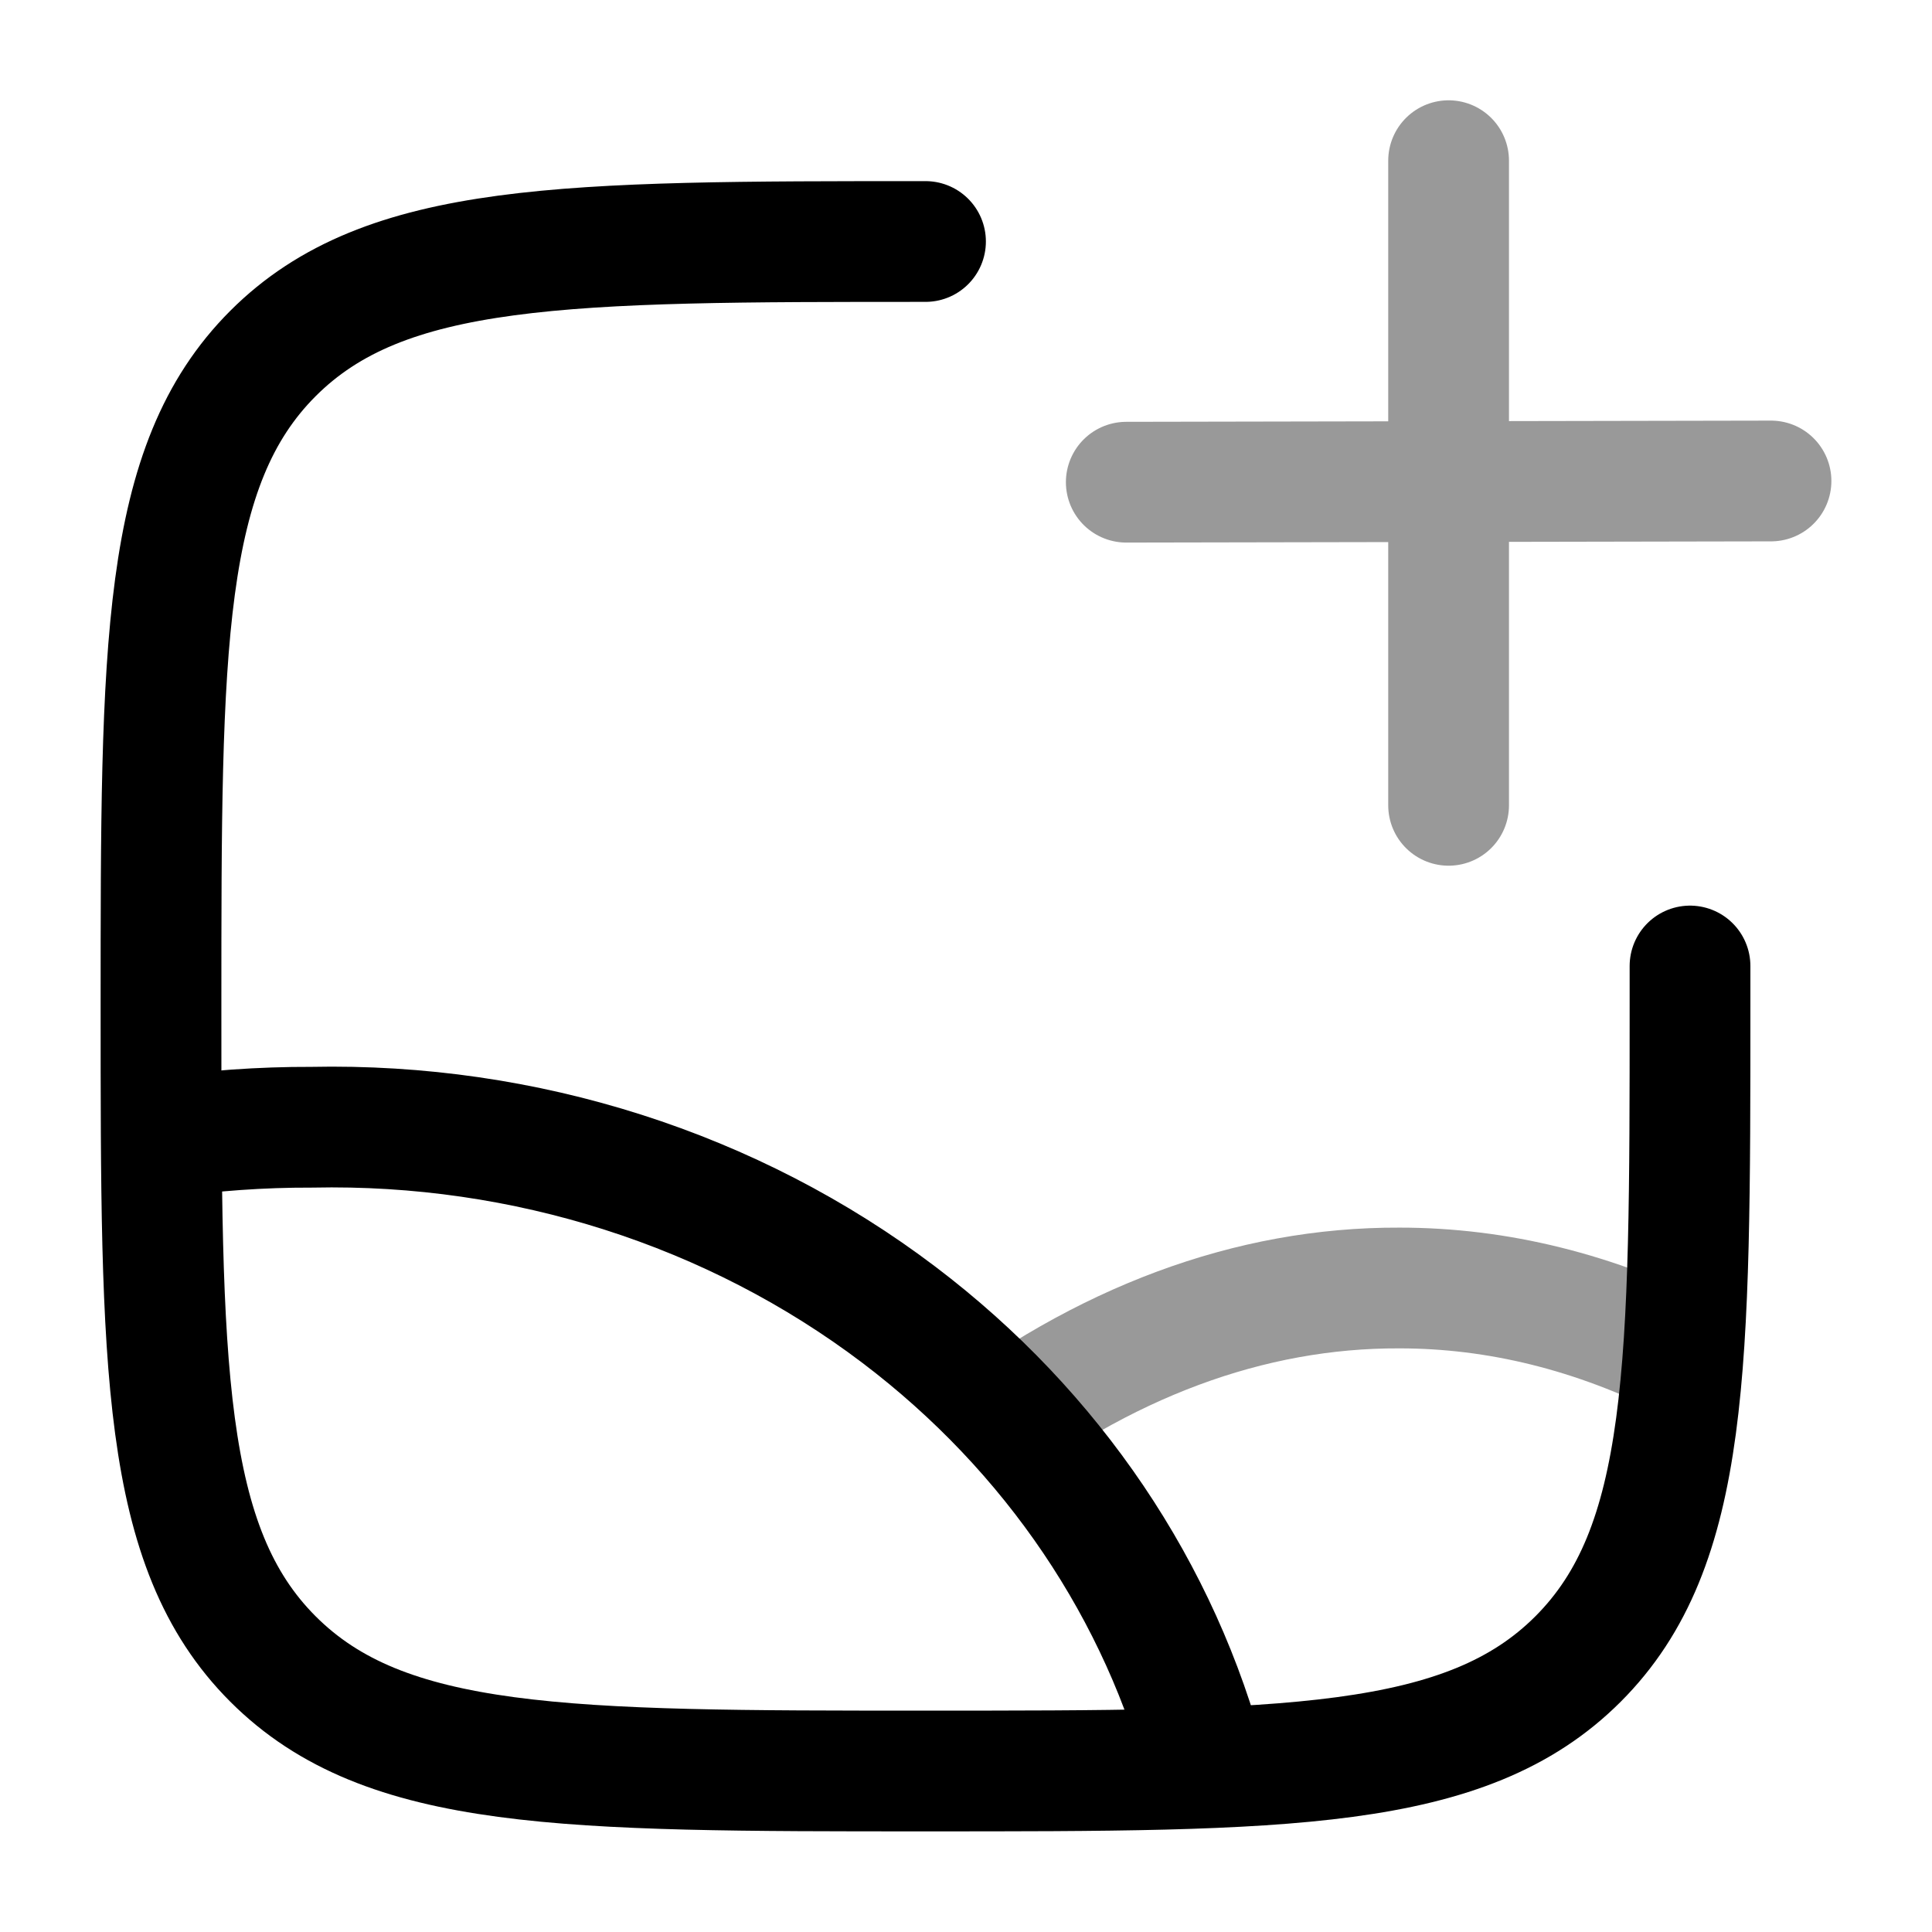 <svg width="24" height="24" viewBox="0 0 24 24" fill="none" xmlns="http://www.w3.org/2000/svg">
<path d="M11.497 3C7.02 3 4.782 3 3.391 4.391C2 5.782 2 8.022 2 12.5C2 16.978 2 19.218 3.391 20.609C4.782 22 7.02 22 11.497 22C15.974 22 18.212 22 19.603 20.609C20.994 19.218 20.994 16.978 20.994 12.5V12" stroke="currentColor" stroke-width="1.5" stroke-linecap="round"/>
<path d="M2 14.135C2.619 14.046 3.244 14.001 3.871 14.003C6.522 13.947 9.108 14.773 11.168 16.334C13.079 17.782 14.421 19.775 14.996 22" stroke="currentColor" stroke-width="1.5" stroke-linejoin="round"/>
<path opacity="0.4" d="M20.994 16.896C19.819 16.301 18.604 15.999 17.381 16C15.53 15.993 13.698 16.673 11.997 18" stroke="currentColor" stroke-width="1.5" stroke-linejoin="round"/>
<path opacity="0.4" d="M17.995 1.996V10.004M22 5.975L13.991 5.99" stroke="currentColor" stroke-width="1.5" stroke-linecap="round" stroke-linejoin="round"/>
</svg>
